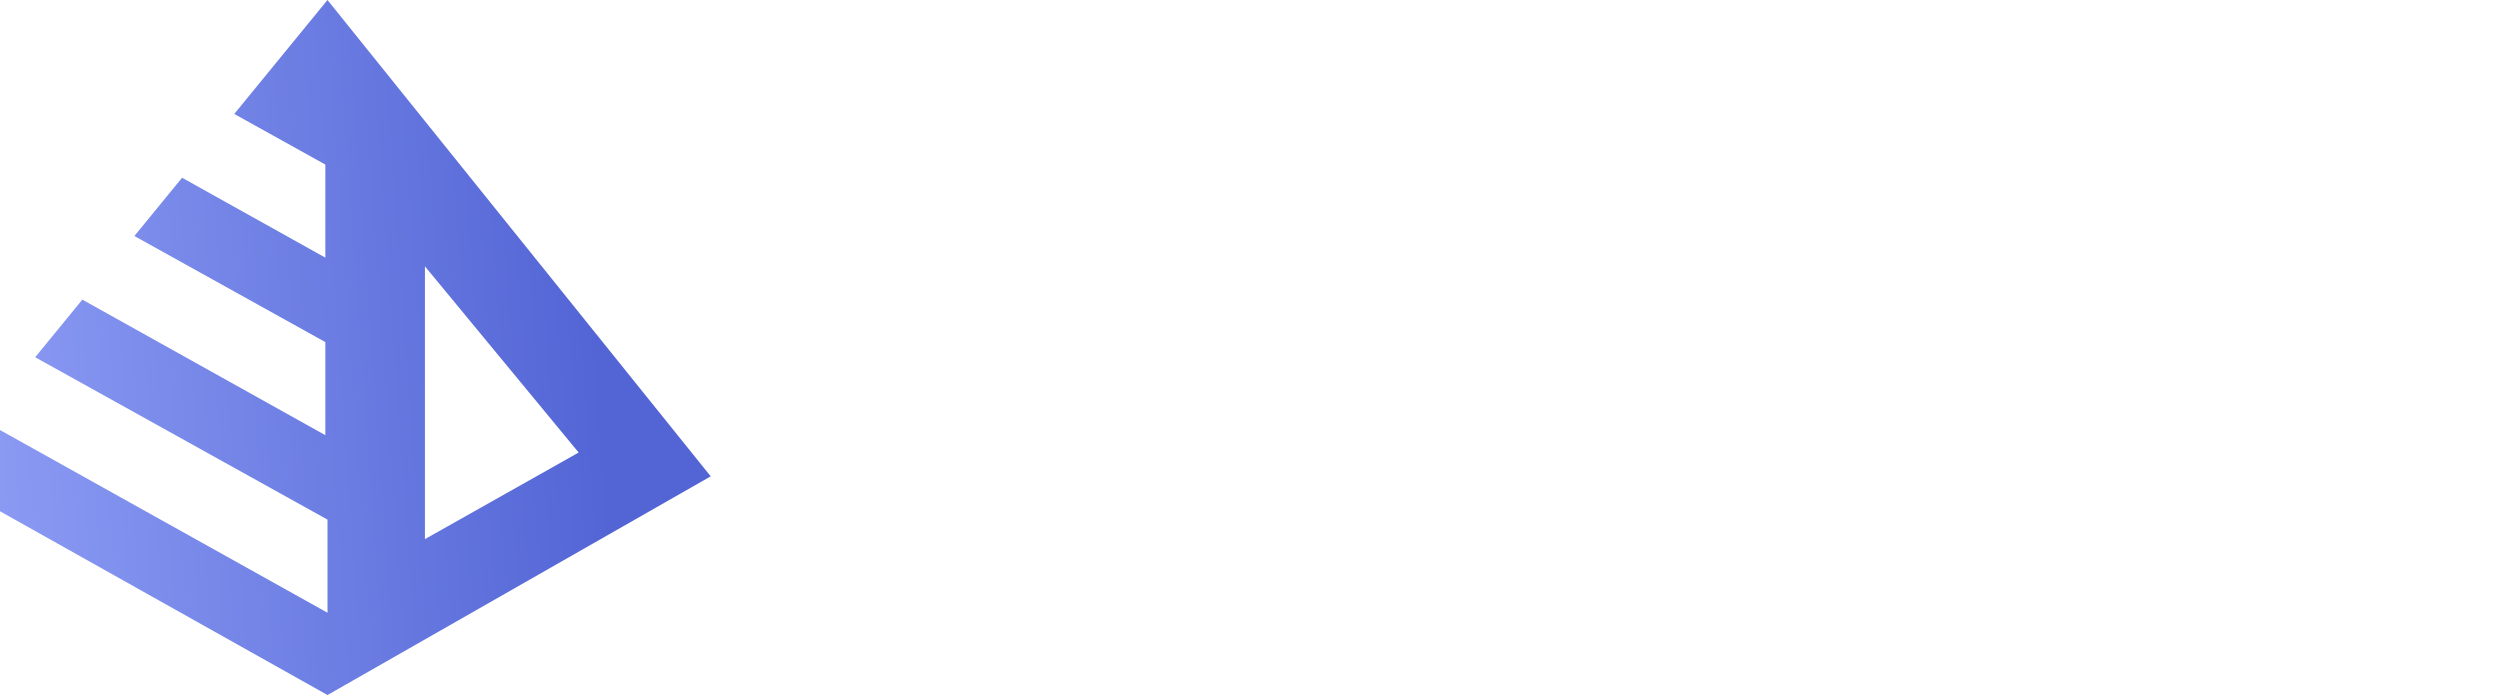 <svg width="241" height="67" viewBox="0 0 241 67" fill="none" xmlns="http://www.w3.org/2000/svg">
<path d="M108.101 52.918V46.909H96.737V41.5H105.369V35.49H96.737V30.282H107.546V24.272H89.808V52.918H108.101Z" fill="white"/>
<path d="M110.445 47.109C110.445 48.912 111.079 50.394 112.306 51.596C113.534 52.798 115.157 53.399 117.097 53.399C119.473 53.399 121.849 52.277 123.155 50.394H123.234L123.155 51.676V52.918H129.411V40.218C129.411 34.969 125.967 31.804 120.304 31.804C118.721 31.804 117.097 32.085 115.474 32.606C113.851 33.127 112.583 33.767 111.673 34.489L114.049 39.377C115.989 38.054 117.889 37.413 119.671 37.413C121.611 37.413 122.561 38.175 122.561 39.697V40.058H121.967C119.235 40.058 116.701 40.498 114.326 41.5C111.99 42.502 110.445 44.505 110.445 47.109ZM117.216 46.468C117.216 44.745 119.473 44.024 122.007 44.024H122.641V44.585C122.641 45.466 122.284 46.308 121.611 47.069C120.938 47.83 120.106 48.231 119.156 48.231C117.929 48.231 117.216 47.47 117.216 46.468Z" fill="white"/>
<path d="M140.606 52.918V44.906C140.606 41.019 142.546 38.695 146.229 38.695C146.902 38.695 147.377 38.736 147.614 38.816V32.005C147.298 31.965 147.02 31.924 146.822 31.924C143.853 31.924 141.24 34.168 140.329 37.053H140.25L140.329 35.771V32.285H133.756V52.918H140.606Z" fill="white"/>
<path d="M157.465 52.918V43.583C157.465 40.418 159.009 38.094 161.899 38.094C163.404 38.094 164.156 39.016 164.156 40.819V52.918H171.006V39.537C171.006 34.368 168.551 31.804 163.681 31.804C160.751 31.804 158.573 33.006 157.188 35.37H157.108L157.188 34.088V32.285H150.615V52.918H157.465Z" fill="white"/>
<path d="M188.432 52.918L195.361 32.285H188.115L184.987 43.263C184.71 44.184 184.472 45.346 184.235 46.829H184.155L183.403 43.263L180.235 32.285H173.029L180.077 52.918H188.432Z" fill="white"/>
<path d="M196.292 42.582C196.292 45.506 197.282 48.071 199.301 50.194C201.321 52.317 204.053 53.399 207.497 53.399C210.665 53.399 214.03 52.277 216.208 50.394L213.674 45.547C211.615 46.949 209.754 47.63 208.052 47.63C205.716 47.63 203.775 46.348 203.3 43.944H216.169C216.287 42.982 216.327 42.261 216.327 41.78C216.327 38.856 215.495 36.452 213.793 34.609C212.13 32.726 209.833 31.804 206.903 31.804C203.696 31.804 201.123 32.846 199.182 34.889C197.242 36.933 196.292 39.497 196.292 42.582ZM203.459 39.977C203.894 37.934 205.003 36.892 206.745 36.892C208.448 36.892 209.556 38.215 209.556 39.977H203.459Z" fill="white"/>
<path d="M226.756 52.918V43.583C226.756 40.418 228.3 38.094 231.19 38.094C232.695 38.094 233.447 39.016 233.447 40.819V52.918H240.297V39.537C240.297 34.368 237.842 31.804 232.972 31.804C230.042 31.804 227.864 33.006 226.478 35.37H226.399L226.478 34.088V32.285H219.906V52.918H226.756Z" fill="white"/>
<g filter="url(#filter0_i_12_1689)">
<path fill-rule="evenodd" clip-rule="evenodd" d="M37.363 15.863L28.583 10.985L37.57 0L74.514 45.919L37.57 67L0 45.919L4.388 40.556L37.572 59.068V50.093L9.393 34.438L13.938 28.884L37.363 41.953V32.978L18.955 22.752L23.552 17.133L37.363 24.838V15.863ZM46.963 25.673V51.972L61.782 43.623L46.963 25.673Z" fill="url(#paint0_linear_12_1689)"/>
</g>
<defs>
<filter id="filter0_i_12_1689" x="-6" y="0" width="80.514" height="67" filterUnits="userSpaceOnUse" color-interpolation-filters="sRGB">
<feFlood flood-opacity="0" result="BackgroundImageFix"/>
<feBlend mode="normal" in="SourceGraphic" in2="BackgroundImageFix" result="shape"/>
<feColorMatrix in="SourceAlpha" type="matrix" values="0 0 0 0 0 0 0 0 0 0 0 0 0 0 0 0 0 0 127 0" result="hardAlpha"/>
<feOffset dx="-6"/>
<feGaussianBlur stdDeviation="7.5"/>
<feComposite in2="hardAlpha" operator="arithmetic" k2="-1" k3="1"/>
<feColorMatrix type="matrix" values="0 0 0 0 0 0 0 0 0 0 0 0 0 0 0 0 0 0 0.25 0"/>
<feBlend mode="normal" in2="shape" result="effect1_innerShadow_12_1689"/>
</filter>
<linearGradient id="paint0_linear_12_1689" x1="60.599" y1="-9.212" x2="-20.968" y2="-3.379" gradientUnits="userSpaceOnUse">
<stop stop-color="#5365D5"/>
<stop offset="1" stop-color="#A0AFFF"/>
</linearGradient>
</defs>
</svg>
